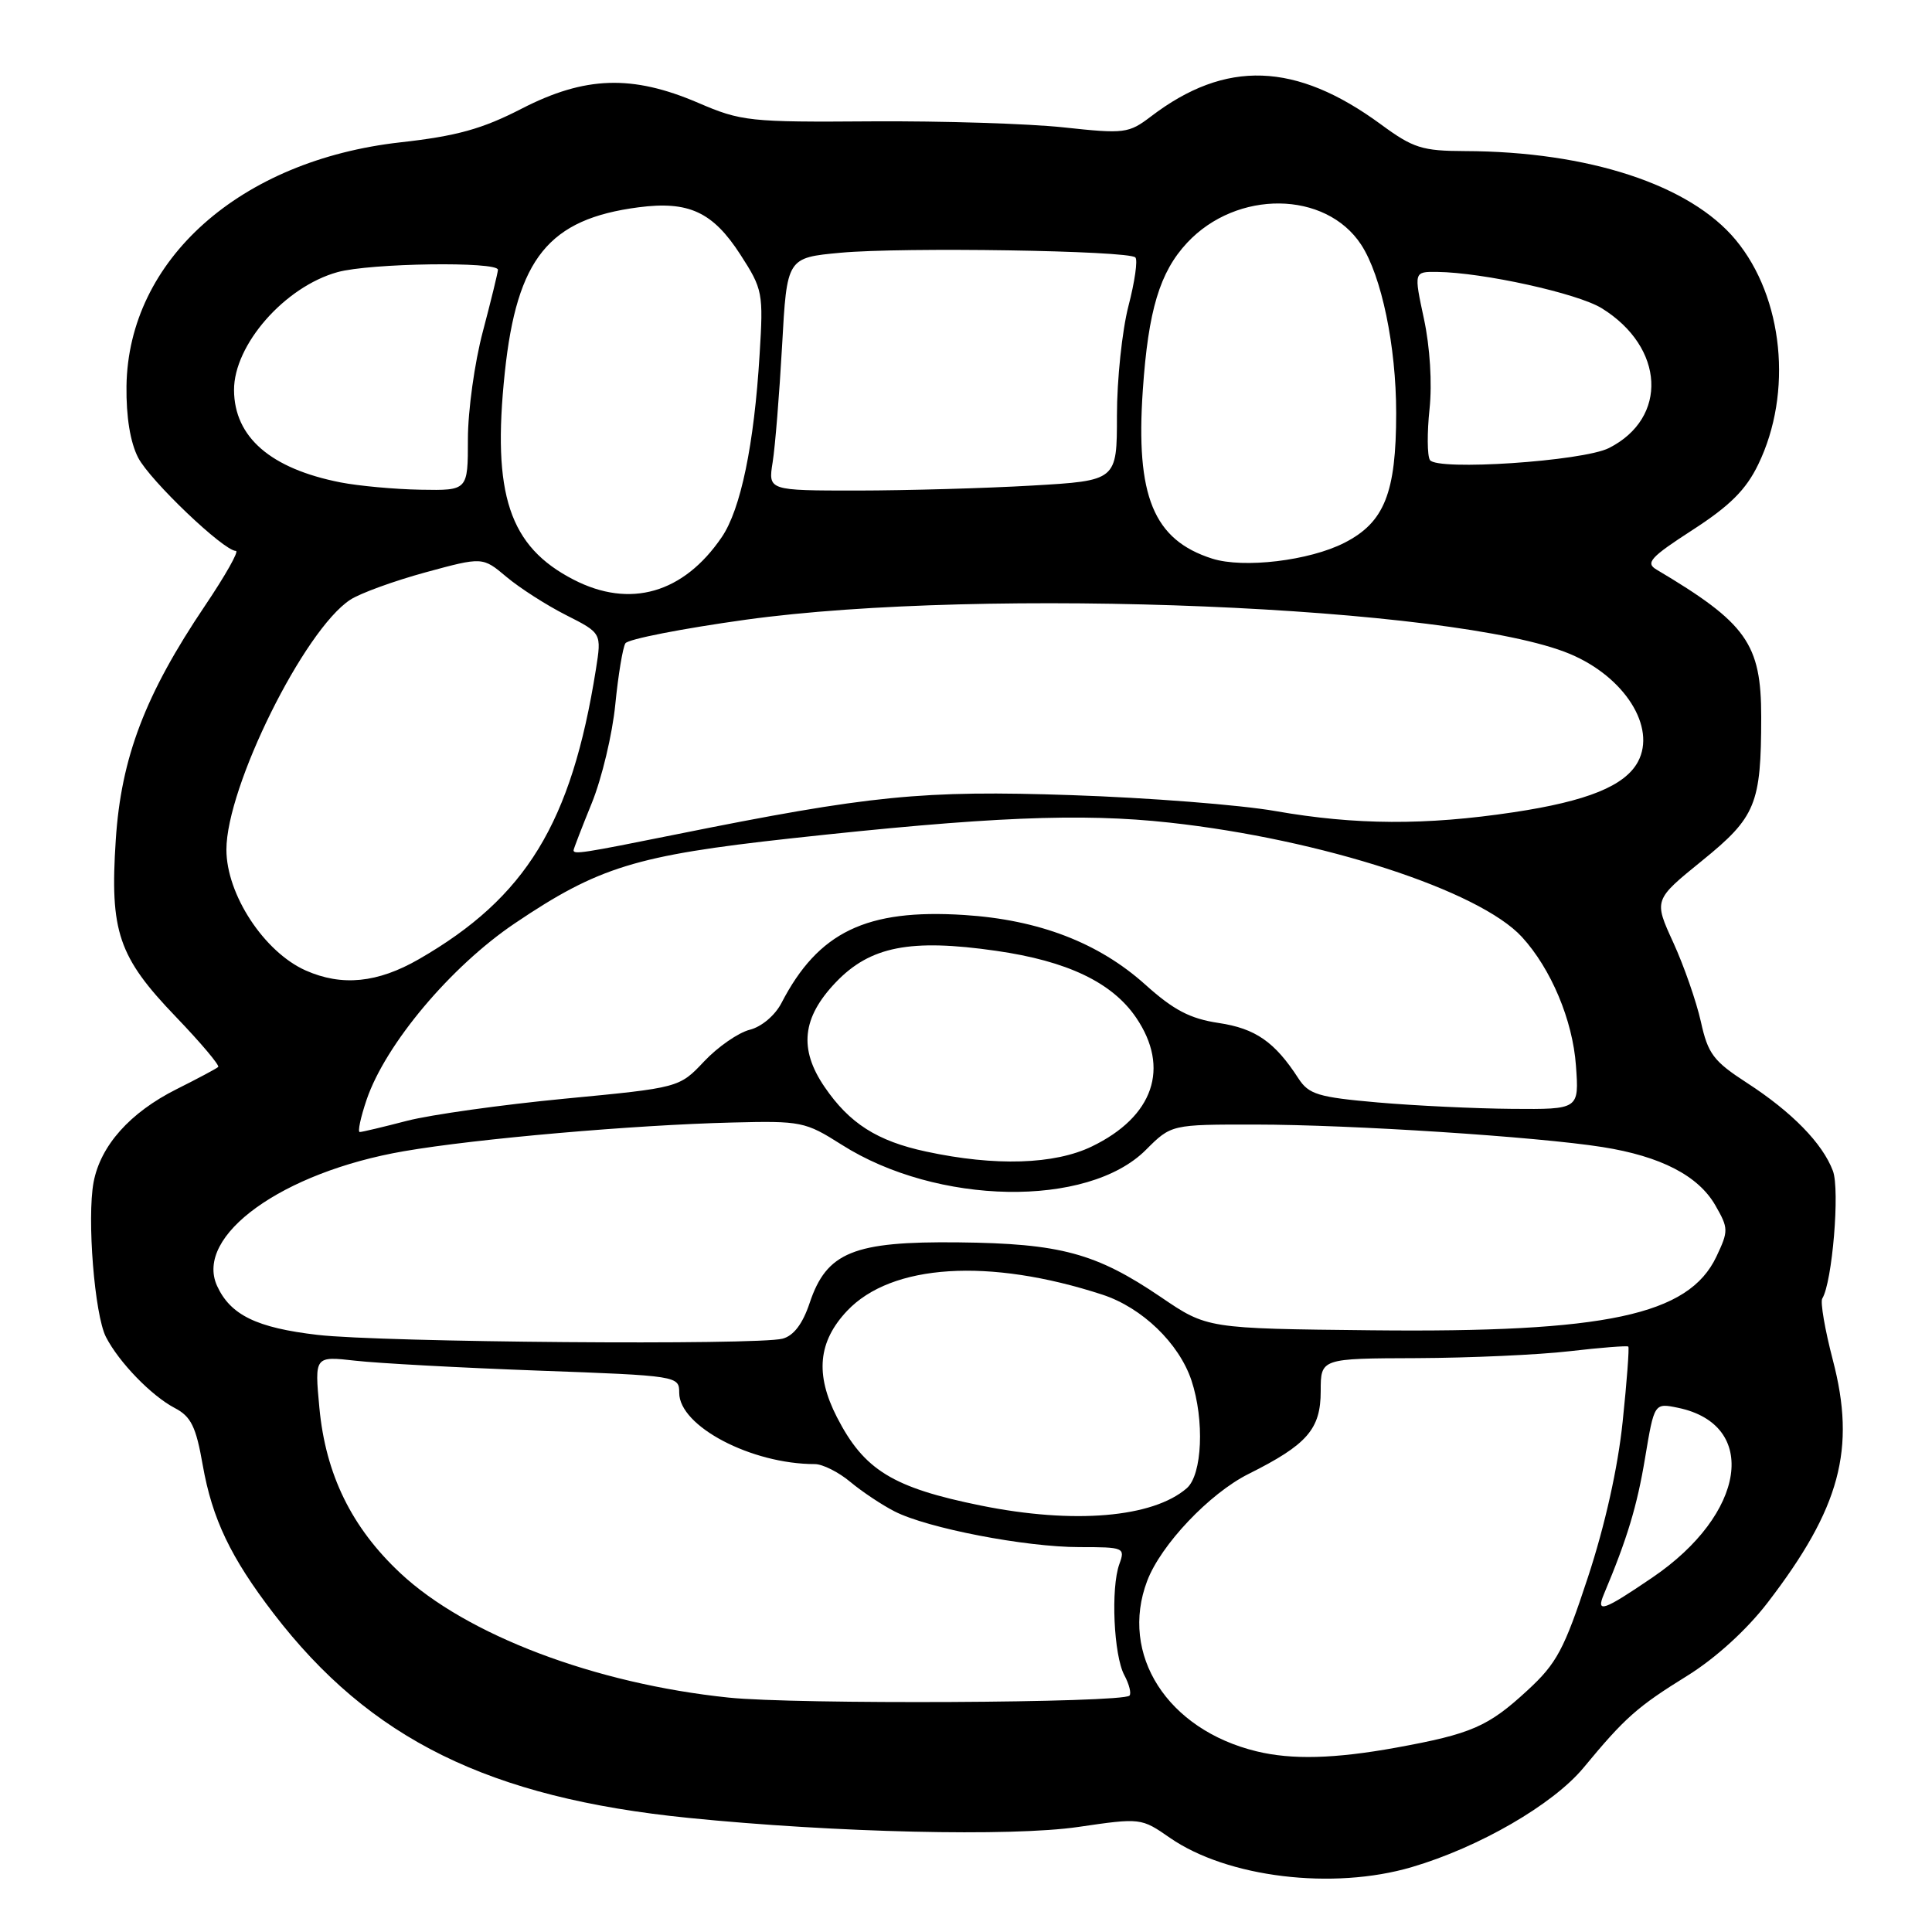 <?xml version="1.0" encoding="UTF-8" standalone="no"?>
<!DOCTYPE svg PUBLIC "-//W3C//DTD SVG 1.1//EN" "http://www.w3.org/Graphics/SVG/1.1/DTD/svg11.dtd" >
<svg xmlns="http://www.w3.org/2000/svg" xmlns:xlink="http://www.w3.org/1999/xlink" version="1.1" viewBox="0 0 256 256">
 <g >
 <path fill="currentColor"
d=" M 187.07 247.40 C 195.99 244.78 205.78 239.11 209.82 234.24 C 215.32 227.59 216.93 226.16 223.60 222.03 C 227.33 219.71 231.45 215.96 234.21 212.37 C 243.84 199.83 245.95 192.00 242.86 180.21 C 241.81 176.19 241.18 172.52 241.46 172.06 C 242.79 169.92 243.81 157.64 242.87 155.15 C 241.50 151.50 237.44 147.35 231.47 143.48 C 227.04 140.61 226.31 139.64 225.37 135.36 C 224.77 132.69 223.13 127.97 221.71 124.87 C 219.13 119.24 219.13 119.24 225.53 114.05 C 232.67 108.26 233.36 106.56 233.37 95.00 C 233.37 85.28 231.44 82.57 219.49 75.47 C 218.00 74.59 218.69 73.83 224.29 70.21 C 229.22 67.02 231.36 64.89 232.98 61.53 C 237.58 52.05 236.31 39.41 230.00 31.80 C 223.95 24.49 210.48 20.07 194.13 20.02 C 188.45 20.00 187.26 19.63 182.99 16.49 C 171.70 8.20 162.41 7.88 152.51 15.43 C 149.55 17.68 149.01 17.75 140.95 16.88 C 136.30 16.38 124.85 16.02 115.50 16.08 C 99.31 16.20 98.21 16.08 92.50 13.62 C 83.77 9.88 77.52 10.08 69.12 14.40 C 63.90 17.09 60.51 18.03 53.06 18.86 C 31.82 21.24 17.00 34.42 16.76 51.16 C 16.71 55.24 17.26 58.62 18.31 60.65 C 19.90 63.70 29.65 73.00 31.26 73.00 C 31.70 73.00 29.86 76.26 27.17 80.25 C 19.24 92.02 16.05 100.37 15.34 111.29 C 14.54 123.45 15.67 126.79 23.32 134.75 C 26.62 138.19 29.14 141.18 28.91 141.38 C 28.69 141.59 26.20 142.92 23.38 144.33 C 17.21 147.43 13.32 151.80 12.40 156.65 C 11.51 161.44 12.53 174.22 14.04 177.16 C 15.76 180.51 20.07 184.95 23.14 186.56 C 25.31 187.69 25.97 189.02 26.86 194.12 C 28.12 201.27 30.56 206.37 36.25 213.79 C 49.03 230.45 64.79 238.22 91.22 240.88 C 110.69 242.84 133.98 243.38 142.88 242.08 C 151.15 240.87 151.22 240.88 155.02 243.52 C 162.61 248.78 176.62 250.48 187.07 247.40 Z  M 166.50 232.06 C 154.68 229.19 148.30 219.23 152.01 209.47 C 153.83 204.68 160.26 197.90 165.43 195.31 C 173.22 191.42 175.00 189.37 175.00 184.33 C 175.00 180.00 175.00 180.00 187.75 179.96 C 194.76 179.93 203.88 179.52 208.00 179.04 C 212.12 178.56 215.62 178.29 215.76 178.43 C 215.90 178.57 215.57 183.05 215.01 188.38 C 214.38 194.47 212.67 202.13 210.41 208.99 C 207.26 218.57 206.28 220.41 202.40 223.98 C 197.19 228.79 194.98 229.75 185.00 231.57 C 176.84 233.05 171.18 233.20 166.50 232.06 Z  M 96.55 224.94 C 78.82 223.10 61.82 216.65 53.06 208.46 C 46.59 202.41 43.15 195.38 42.32 186.54 C 41.68 179.69 41.68 179.69 47.09 180.30 C 50.07 180.64 60.94 181.23 71.25 181.61 C 89.85 182.29 90.00 182.32 90.00 184.56 C 90.00 188.98 99.55 194.00 107.97 194.00 C 109.00 194.00 111.12 195.06 112.67 196.36 C 114.23 197.66 116.87 199.42 118.54 200.27 C 122.87 202.49 135.86 205.00 143.03 205.00 C 148.94 205.00 149.11 205.07 148.32 207.25 C 147.17 210.41 147.57 219.34 148.98 221.97 C 149.63 223.18 149.93 224.40 149.66 224.68 C 148.68 225.65 105.42 225.87 96.55 224.94 Z  M 212.52 211.25 C 215.61 203.91 216.93 199.53 217.98 193.19 C 219.20 185.89 219.20 185.89 222.35 186.54 C 233.12 188.78 231.34 200.62 218.95 209.03 C 212.44 213.46 211.45 213.80 212.52 211.25 Z  M 130.00 199.50 C 118.29 197.13 114.50 194.80 110.90 187.79 C 107.99 182.11 108.40 177.77 112.25 173.69 C 118.13 167.47 131.06 166.65 146.08 171.55 C 151.33 173.27 156.22 177.98 157.87 182.90 C 159.62 188.17 159.31 195.42 157.25 197.20 C 152.75 201.10 142.27 201.98 130.00 199.50 Z  M 42.09 176.88 C 34.00 175.94 30.53 174.25 28.76 170.38 C 25.74 163.73 37.42 155.32 53.53 152.54 C 63.14 150.88 83.98 149.06 97.01 148.74 C 106.16 148.51 106.70 148.62 111.51 151.67 C 124.17 159.72 144.13 160.07 151.83 152.37 C 155.20 149.00 155.20 149.00 166.35 149.01 C 179.04 149.02 203.66 150.62 212.33 151.99 C 220.05 153.21 225.03 155.78 227.29 159.71 C 229.04 162.76 229.05 163.09 227.43 166.51 C 223.75 174.27 212.83 176.60 181.73 176.27 C 159.95 176.04 159.95 176.04 153.82 171.87 C 145.22 166.04 140.52 164.77 127.00 164.62 C 113.08 164.47 109.53 165.92 107.28 172.66 C 106.36 175.41 105.17 176.99 103.70 177.38 C 100.39 178.27 50.58 177.87 42.09 176.88 Z  M 122.72 152.59 C 116.22 151.20 112.55 148.85 109.25 144.01 C 105.83 138.99 106.28 134.84 110.75 130.16 C 115.30 125.40 120.62 124.35 132.00 125.99 C 141.42 127.34 147.37 130.18 150.54 134.84 C 155.07 141.50 152.85 147.96 144.68 151.91 C 139.72 154.31 131.87 154.56 122.72 152.59 Z  M 48.58 145.71 C 51.09 138.35 59.73 128.07 68.21 122.35 C 79.29 114.88 84.25 113.35 104.71 111.10 C 130.91 108.23 143.25 107.71 154.97 109.00 C 175.13 111.21 196.00 117.99 201.66 124.15 C 205.52 128.36 208.39 135.18 208.82 141.19 C 209.24 147.00 209.24 147.00 200.37 146.93 C 195.49 146.89 187.47 146.51 182.55 146.08 C 174.66 145.39 173.42 145.01 172.05 142.90 C 168.92 138.06 166.36 136.28 161.48 135.55 C 157.68 134.98 155.51 133.84 151.75 130.46 C 145.58 124.92 137.66 121.87 127.75 121.24 C 114.81 120.41 108.42 123.49 103.55 132.90 C 102.70 134.54 100.91 136.06 99.34 136.45 C 97.84 136.83 95.12 138.71 93.31 140.63 C 90.01 144.13 90.01 144.13 74.84 145.58 C 66.50 146.38 57.09 147.70 53.94 148.51 C 50.79 149.33 47.97 150.00 47.67 150.00 C 47.37 150.00 47.78 148.07 48.58 145.71 Z  M 40.50 128.59 C 35.00 126.14 30.00 118.52 30.00 112.58 C 30.00 104.26 40.30 83.47 46.41 79.47 C 47.72 78.61 52.21 76.98 56.38 75.84 C 63.95 73.78 63.95 73.78 67.12 76.45 C 68.86 77.91 72.41 80.19 75.00 81.50 C 79.72 83.89 79.72 83.89 78.96 88.70 C 75.72 109.08 69.71 118.92 55.50 127.10 C 50.03 130.25 45.30 130.72 40.50 128.59 Z  M 76.00 112.67 C 76.00 112.49 77.09 109.67 78.42 106.40 C 79.75 103.12 81.15 97.25 81.53 93.34 C 81.92 89.43 82.52 85.79 82.87 85.24 C 83.22 84.69 90.38 83.29 98.78 82.12 C 130.43 77.73 192.84 80.31 208.00 86.64 C 215.27 89.68 219.49 96.35 217.04 100.93 C 215.32 104.13 210.34 106.16 200.54 107.63 C 188.90 109.38 179.60 109.33 169.00 107.47 C 164.32 106.65 152.18 105.70 142.00 105.36 C 122.20 104.69 115.31 105.38 89.50 110.58 C 77.25 113.05 76.00 113.24 76.00 112.67 Z  M 76.01 76.81 C 67.47 72.42 65.18 65.52 66.89 49.35 C 68.49 34.23 72.71 29.02 84.60 27.47 C 91.26 26.60 94.45 28.08 98.10 33.73 C 101.07 38.33 101.16 38.80 100.65 47.00 C 99.93 58.90 98.15 67.49 95.64 71.17 C 90.57 78.62 83.48 80.66 76.01 76.81 Z  M 160.62 74.02 C 152.84 71.54 150.46 65.74 151.43 51.67 C 152.15 41.11 153.68 36.05 157.30 32.17 C 163.88 25.12 175.66 25.25 180.36 32.42 C 183.06 36.55 185.00 45.86 185.00 54.74 C 185.00 65.32 183.44 69.22 178.15 71.92 C 173.50 74.30 164.77 75.34 160.62 74.02 Z  M 45.12 63.92 C 35.86 62.10 31.05 57.93 31.01 51.70 C 30.98 45.70 37.72 38.00 44.72 36.06 C 49.03 34.86 66.01 34.62 65.98 35.75 C 65.96 36.16 65.06 39.84 63.98 43.93 C 62.89 48.02 62.00 54.43 62.00 58.18 C 62.00 65.00 62.00 65.00 55.75 64.89 C 52.31 64.83 47.53 64.39 45.12 63.92 Z  M 102.38 61.25 C 102.71 59.19 103.27 52.25 103.63 45.82 C 104.27 34.15 104.27 34.15 111.38 33.49 C 119.60 32.73 149.54 33.20 150.44 34.11 C 150.78 34.44 150.36 37.35 149.52 40.57 C 148.69 43.79 148.00 50.31 148.00 55.06 C 148.00 63.69 148.00 63.69 136.75 64.34 C 130.56 64.70 120.16 64.99 113.64 65.00 C 101.78 65.00 101.78 65.00 102.38 61.25 Z  M 189.47 60.95 C 189.11 60.37 189.09 57.33 189.42 54.20 C 189.78 50.81 189.48 45.97 188.68 42.25 C 187.34 36.00 187.34 36.00 190.42 36.03 C 196.50 36.10 209.06 38.87 212.25 40.85 C 220.59 46.02 221.07 55.39 213.19 59.37 C 209.72 61.12 190.37 62.41 189.47 60.95 Z "/>
</g>
</svg>